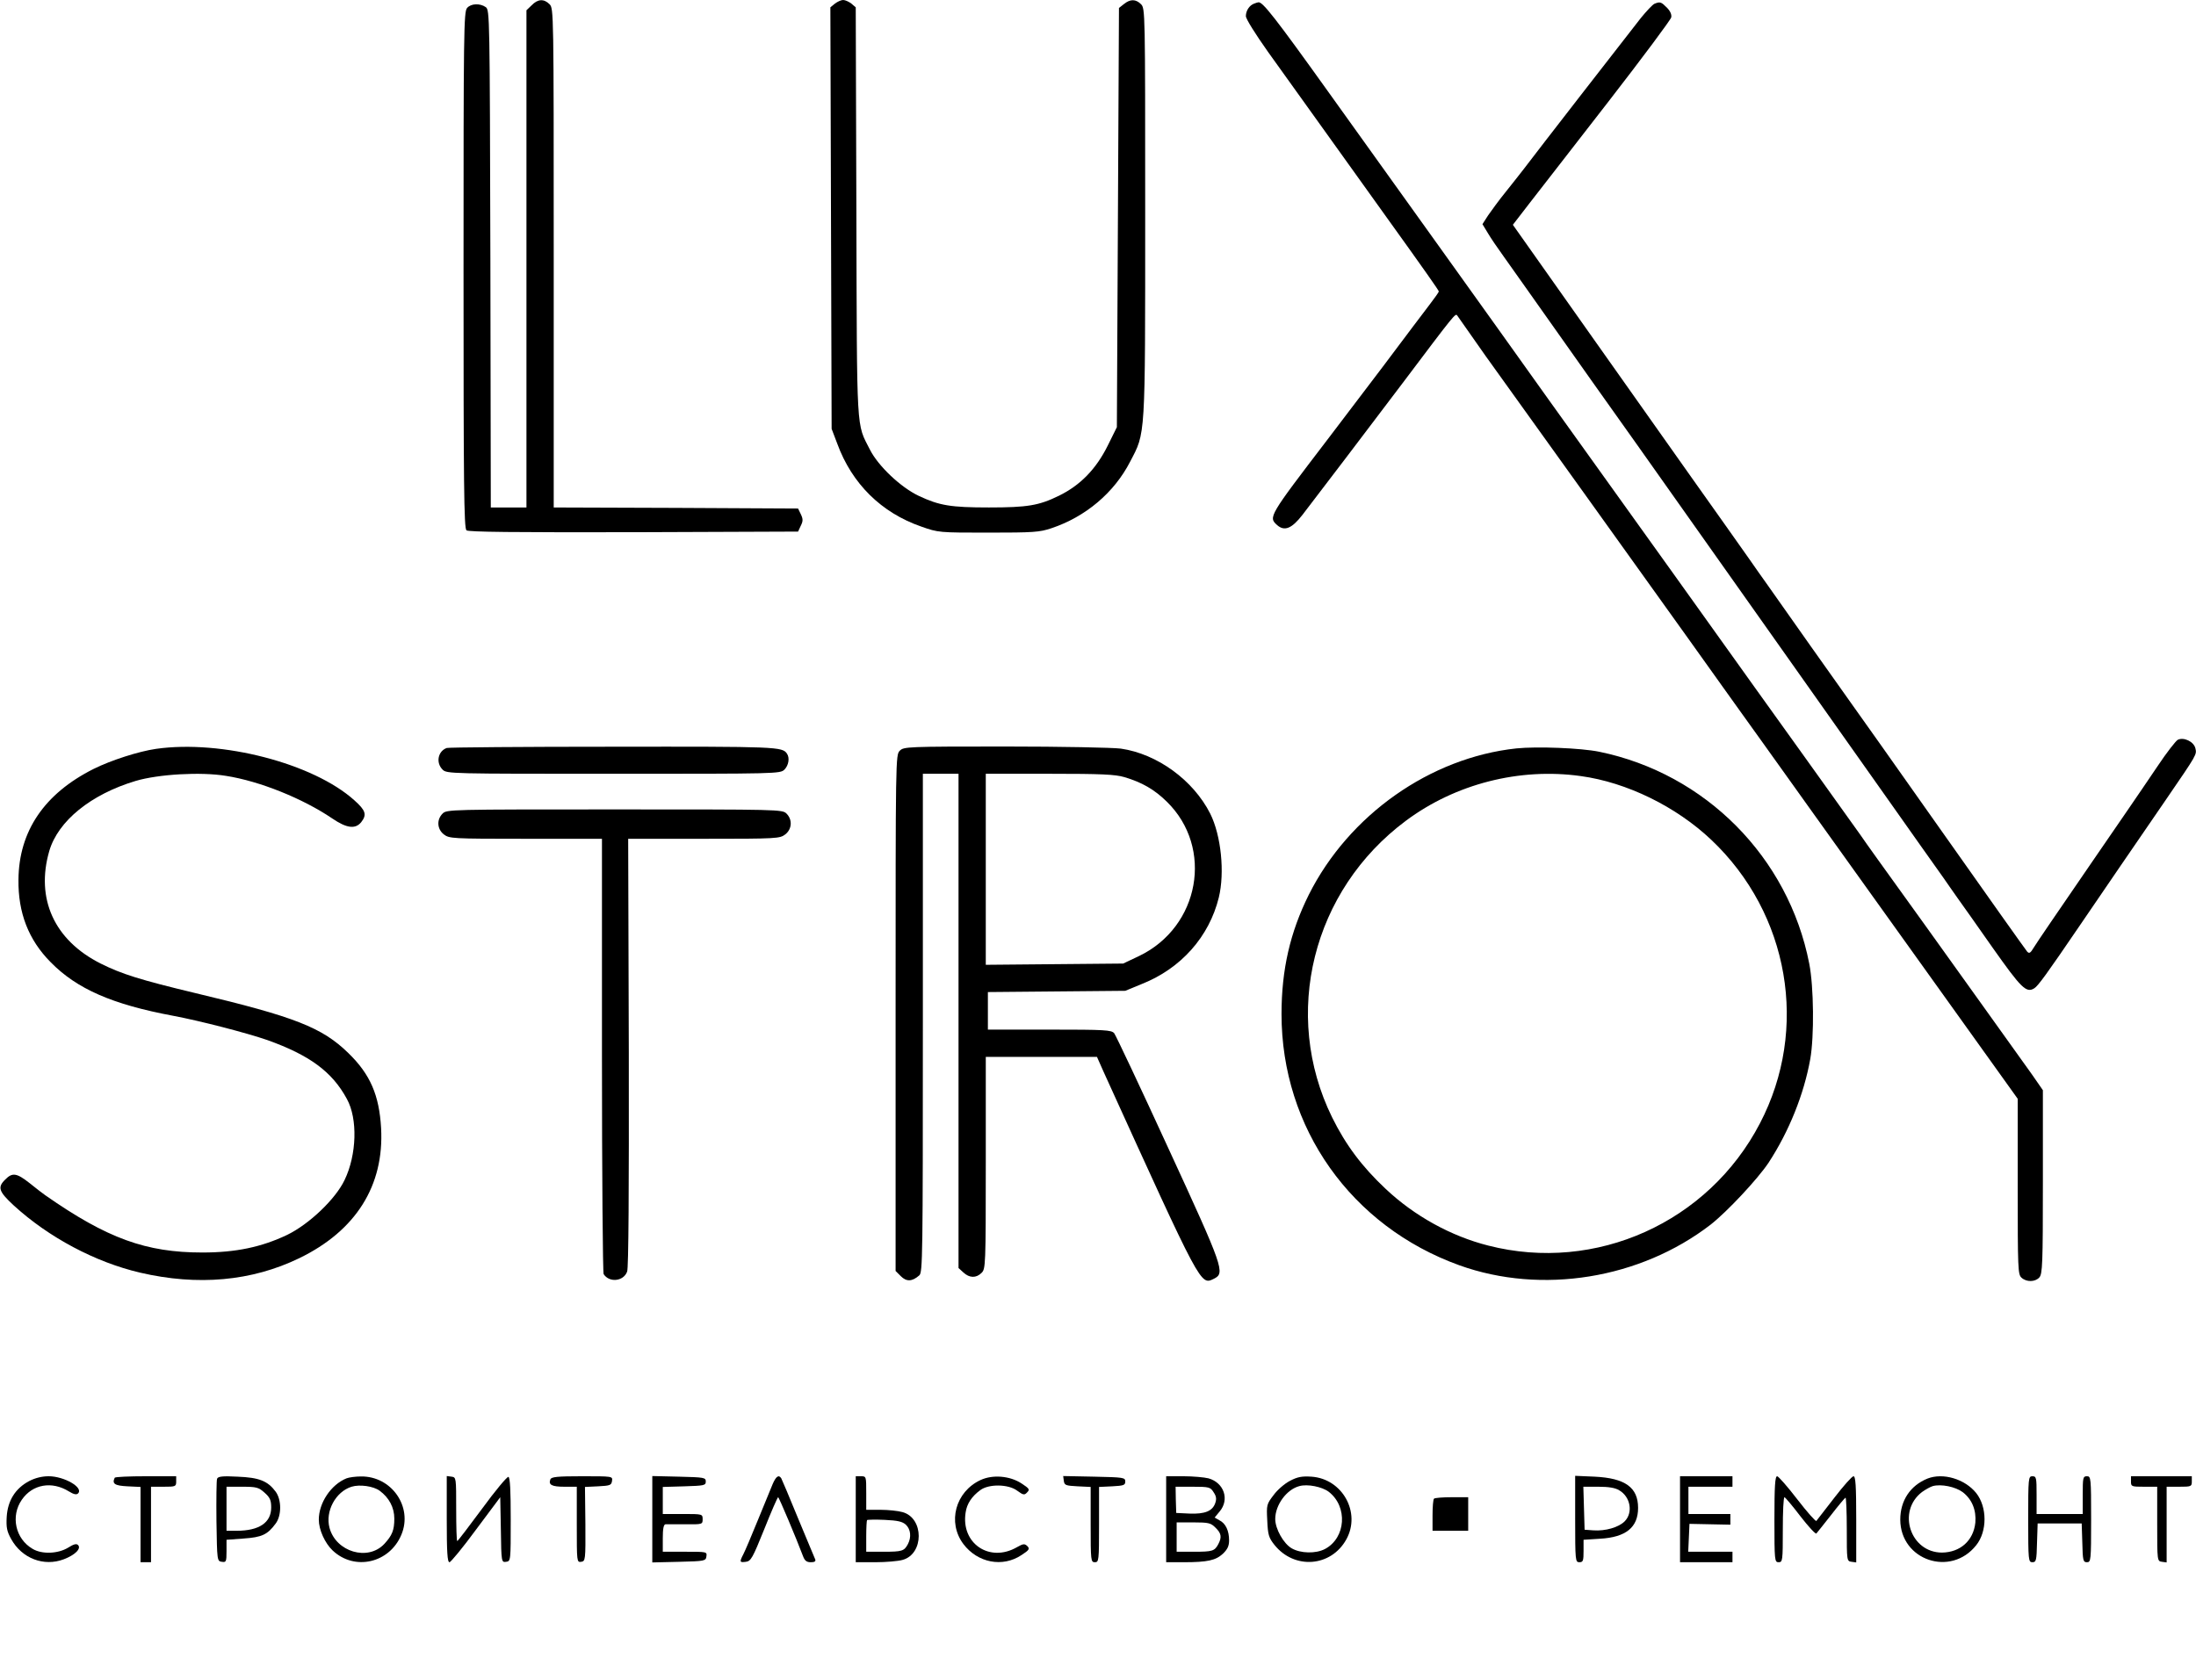<?xml version="1.0" standalone="no"?>
<!DOCTYPE svg PUBLIC "-//W3C//DTD SVG 20010904//EN"
 "http://www.w3.org/TR/2001/REC-SVG-20010904/DTD/svg10.dtd">
<svg version="1.0" xmlns="http://www.w3.org/2000/svg"
  viewBox="0 0 1047 801"
 preserveAspectRatio="xMidYMid meet">

<g transform="translate(0,801) scale(0.1,-0.1)"
fill="#000000" stroke="none">
<path d="M2535 7985 l-25 -24 0 -1186 0 -1185 -85 0 -85 0 -2 1186 c-3 1161
-3 1186 -22 1200 -27 19 -70 18 -89 -4 -16 -17 -17 -118 -17 -1249 0 -1025 2
-1232 14 -1242 10 -8 226 -10 797 -9 l784 3 13 28 c11 22 11 32 0 55 l-13 27
-583 3 -582 2 0 1190 c0 1177 0 1190 -20 1210 -27 27 -56 25 -85 -5z"/>
<path d="M3981 7993 l-22 -18 3 -1005 3 -1005 27 -71 c70 -191 210 -329 400
-395 82 -29 85 -29 321 -29 214 0 244 2 300 21 162 54 299 169 375 317 74 142
72 100 72 1190 0 959 0 972 -20 992 -25 25 -51 25 -81 1 l-24 -19 -5 -999 -5
-1000 -43 -87 c-56 -113 -131 -190 -233 -240 -96 -47 -150 -56 -334 -56 -182
0 -236 9 -334 55 -87 41 -194 143 -233 220 -66 130 -62 60 -65 1135 l-3 975
-21 18 c-12 9 -29 17 -39 17 -10 0 -27 -8 -39 -17z"/>
<path d="M5980 7993 c-23 -8 -40 -34 -40 -60 0 -13 45 -85 106 -171 58 -81
204 -284 324 -452 120 -168 228 -318 240 -335 181 -252 250 -350 250 -355 0
-3 -19 -30 -42 -60 -23 -30 -125 -165 -226 -300 -102 -135 -220 -290 -262
-345 -282 -369 -283 -371 -241 -409 35 -31 70 -17 121 49 97 126 282 370 475
625 256 340 254 337 263 325 13 -19 91 -129 134 -191 24 -33 108 -151 188
-262 114 -159 468 -652 600 -837 20 -27 309 -432 344 -481 8 -12 97 -135 197
-275 100 -140 194 -271 208 -291 14 -20 137 -191 272 -380 135 -189 355 -495
487 -680 l242 -338 0 -418 c0 -393 1 -420 18 -435 24 -22 65 -21 85 1 15 17
17 63 17 456 l0 437 -52 75 c-46 64 -434 607 -504 704 -226 314 -283 393 -313
437 -20 28 -135 189 -256 358 -121 168 -232 323 -246 343 -14 20 -187 262
-384 537 -197 275 -468 653 -602 840 -133 187 -360 504 -504 705 -144 201
-390 544 -546 762 -252 352 -313 430 -333 427 -3 0 -12 -3 -20 -6z"/>
<path d="M7888 7992 c-9 -4 -38 -35 -65 -68 -80 -102 -497 -639 -558 -720 -16
-21 -55 -70 -86 -109 -31 -38 -68 -89 -84 -112 l-27 -42 26 -43 c14 -24 47
-72 73 -108 26 -36 74 -104 107 -151 144 -204 265 -375 321 -454 33 -46 128
-180 211 -297 83 -117 386 -546 674 -953 288 -407 541 -765 562 -795 21 -30
72 -102 113 -160 41 -58 90 -127 110 -155 19 -27 49 -71 67 -96 18 -25 94
-132 168 -238 137 -194 161 -218 199 -194 18 11 60 69 216 298 129 190 251
367 412 602 150 219 147 214 140 245 -8 32 -56 54 -84 40 -10 -6 -53 -61 -95
-124 -42 -62 -107 -158 -145 -213 -38 -55 -109 -158 -158 -230 -186 -271 -268
-391 -288 -423 -16 -27 -22 -31 -32 -20 -6 7 -191 267 -410 578 -219 311 -412
583 -428 605 -16 22 -103 146 -195 275 -91 129 -185 262 -208 295 -24 33 -60
85 -81 115 -21 30 -74 105 -118 167 -44 62 -114 161 -156 220 -42 59 -252 356
-466 659 l-390 552 81 105 c45 57 213 275 375 483 162 209 296 389 299 401 3
14 -5 31 -21 47 -27 27 -32 29 -59 18z"/>
<path d="M745 4439 c-84 -12 -217 -55 -299 -96 -235 -118 -356 -297 -358 -528
-2 -158 48 -287 153 -393 125 -128 295 -202 584 -256 128 -24 352 -82 450
-116 201 -72 309 -151 379 -281 52 -94 47 -266 -11 -386 -43 -91 -169 -211
-274 -262 -122 -58 -244 -84 -404 -84 -269 0 -454 67 -749 273 -12 8 -45 34
-75 58 -61 48 -82 52 -116 17 -38 -37 -31 -57 40 -123 167 -153 389 -271 603
-321 275 -64 532 -41 759 69 270 131 405 346 390 620 -9 158 -52 257 -156 358
-125 122 -254 173 -729 286 -263 63 -352 91 -452 141 -221 111 -311 309 -245
537 42 143 198 270 412 334 108 32 310 44 431 24 160 -25 366 -108 506 -203
69 -47 110 -52 138 -18 28 36 22 56 -33 105 -196 176 -633 289 -944 245z"/>
<path d="M2130 4443 c-42 -15 -53 -70 -20 -103 20 -20 33 -20 815 -20 782 0
795 0 815 20 20 20 26 56 12 76 -22 33 -47 34 -829 33 -428 0 -785 -3 -793 -6z"/>
<path d="M4290 4430 c-20 -20 -20 -33 -20 -1250 l0 -1231 25 -25 c27 -27 54
-26 88 4 16 14 17 84 17 1204 l0 1188 85 0 85 0 0 -1178 0 -1179 23 -21 c29
-27 61 -28 87 -2 19 19 20 33 20 525 l0 505 265 0 265 0 32 -72 c470 -1034
461 -1017 526 -986 54 27 46 50 -218 623 -134 292 -250 538 -258 548 -14 15
-41 17 -309 17 l-293 0 0 89 0 90 328 3 327 3 80 33 c186 74 320 225 366 412
29 119 11 296 -41 400 -81 160 -253 285 -426 310 -38 5 -284 10 -551 10 -470
0 -484 -1 -503 -20z m1071 -126 c84 -25 143 -59 202 -117 225 -220 157 -597
-132 -736 l-76 -36 -327 -3 -328 -3 0 455 0 456 303 0 c250 0 313 -3 358 -16z"/>
<path d="M7230 4441 c-411 -44 -799 -317 -990 -698 -89 -179 -130 -357 -130
-569 0 -543 332 -1012 848 -1198 392 -141 862 -65 1198 194 79 62 224 217 276
295 98 150 169 327 199 495 19 108 17 344 -5 455 -99 507 -495 906 -1001 1010
-88 18 -296 26 -395 16z m307 -132 c219 -30 454 -145 622 -304 372 -352 467
-902 232 -1352 -246 -473 -783 -714 -1295 -583 -178 45 -352 141 -489 270
-113 106 -191 210 -256 342 -241 491 -94 1082 352 1414 236 176 542 254 834
213z"/>
<path d="M2110 4130 c-29 -29 -26 -74 6 -99 26 -20 38 -21 390 -21 l364 0 0
-1032 c0 -568 4 -1038 8 -1044 27 -42 95 -35 112 12 7 16 9 389 8 1045 l-3
1019 361 0 c350 0 362 1 388 21 32 25 35 70 6 99 -20 20 -33 20 -820 20 -787
0 -800 0 -820 -20z"/>
<path d="M139 947 c-66 -35 -102 -93 -107 -170 -3 -51 1 -70 21 -106 51 -93
156 -133 251 -97 53 20 85 51 68 68 -8 8 -21 4 -48 -13 -48 -29 -125 -32 -169
-5 -82 48 -105 156 -51 234 51 74 143 90 224 40 24 -15 37 -17 44 -10 28 28
-66 82 -140 82 -32 0 -64 -8 -93 -23z"/>
<path d="M547 963 c-14 -29 0 -38 61 -41 l62 -3 0 -179 0 -180 25 0 25 0 0
180 0 180 60 0 c57 0 60 1 60 25 l0 25 -144 0 c-80 0 -147 -3 -149 -7z"/>
<path d="M1035 958 c-3 -7 -4 -99 -3 -203 3 -188 3 -190 26 -193 20 -3 22 0
22 51 l0 54 81 6 c87 6 114 18 153 71 29 38 29 114 0 153 -38 51 -79 67 -181
71 -73 4 -94 1 -98 -10z m226 -66 c26 -23 32 -36 32 -71 0 -72 -57 -111 -165
-111 l-48 0 0 105 0 105 75 0 c68 0 78 -3 106 -28z"/>
<path d="M1652 960 c-74 -30 -132 -117 -132 -197 0 -48 29 -112 66 -147 105
-99 272 -60 328 76 55 132 -47 279 -193 277 -25 0 -56 -4 -69 -9z m158 -59
c45 -33 70 -80 70 -133 0 -55 -10 -80 -48 -121 -78 -83 -230 -38 -261 77 -21
79 29 172 105 196 39 12 104 3 134 -19z"/>
<path d="M2130 766 c0 -158 3 -206 13 -206 6 0 64 70 127 156 l115 154 3 -155
c2 -155 3 -156 25 -153 22 3 22 4 22 202 0 138 -3 200 -11 203 -6 2 -63 -66
-125 -151 -63 -85 -116 -155 -119 -155 -3 -1 -5 68 -5 151 0 151 0 153 -22
156 l-23 3 0 -205z"/>
<path d="M2624 955 c-10 -26 7 -35 67 -35 l59 0 0 -181 c0 -177 0 -180 21
-177 20 3 21 8 20 180 l-2 177 63 3 c57 3 63 5 66 26 3 22 3 22 -143 22 -118
0 -147 -3 -151 -15z"/>
<path d="M3110 765 l0 -206 128 3 c123 3 127 4 130 26 3 22 2 22 -102 22
l-106 0 0 65 c0 45 4 65 13 66 6 0 49 0 95 0 81 -1 82 0 82 24 0 25 -1 25 -95
25 l-95 0 0 65 0 64 103 3 c94 3 102 4 102 23 0 19 -8 20 -127 23 l-128 3 0
-206z"/>
<path d="M3684 933 c-9 -21 -41 -99 -71 -173 -30 -74 -61 -147 -69 -162 -19
-37 -18 -40 12 -36 24 3 32 17 88 156 33 83 63 152 66 152 4 0 87 -197 119
-282 8 -21 17 -28 37 -28 17 0 24 4 21 13 -3 6 -39 94 -81 194 -41 101 -78
187 -81 193 -12 19 -25 10 -41 -27z"/>
<path d="M4080 765 l0 -205 93 0 c50 0 109 5 130 11 103 28 103 200 0 228 -21
6 -68 11 -105 11 l-68 0 0 80 c0 79 0 80 -25 80 l-25 0 0 -205z m239 -26 c23
-22 27 -59 10 -92 -18 -34 -28 -37 -116 -37 l-83 0 0 73 c0 41 2 76 4 78 2 2
40 3 84 1 63 -3 84 -8 101 -23z"/>
<path d="M4675 952 c-120 -56 -159 -202 -82 -305 68 -90 187 -113 277 -53 37
24 41 30 28 43 -13 12 -19 12 -49 -5 -131 -76 -269 18 -245 166 6 41 29 76 70
106 40 30 134 29 176 -3 29 -21 34 -22 47 -8 14 14 11 18 -27 43 -55 36 -137
43 -195 16z"/>
<path d="M5072 948 c3 -21 9 -23 66 -26 l62 -3 0 -179 c0 -173 1 -180 20 -180
19 0 20 7 20 180 l0 179 63 3 c54 3 62 5 62 23 0 19 -8 20 -148 23 l-148 3 3
-23z"/>
<path d="M5560 765 l0 -205 83 0 c115 0 153 9 187 40 22 21 30 37 30 64 0 46
-16 81 -46 96 l-23 13 24 29 c48 57 21 137 -53 158 -20 5 -74 10 -119 10 l-83
0 0 -205z m226 129 c13 -19 15 -32 8 -52 -13 -38 -49 -53 -123 -50 l-63 3 -2
63 -1 62 82 0 c78 0 84 -2 99 -26z m9 -169 c28 -27 31 -45 14 -78 -18 -34 -28
-37 -116 -37 l-83 0 0 70 0 70 80 0 c73 0 83 -3 105 -25z"/>
<path d="M6150 948 c-25 -13 -60 -43 -78 -68 -33 -43 -34 -47 -30 -121 3 -68
7 -82 34 -116 95 -119 270 -106 343 26 71 128 -19 289 -166 299 -46 3 -67 -1
-103 -20z m185 -52 c92 -71 82 -220 -18 -273 -44 -23 -116 -21 -158 3 -39 22
-79 93 -79 140 0 67 54 141 115 157 39 11 108 -3 140 -27z"/>
<path d="M7510 766 c0 -199 1 -206 20 -206 18 0 20 7 20 54 l0 53 78 5 c124 7
182 54 182 147 0 98 -62 142 -207 149 l-93 4 0 -206z m210 137 c54 -31 67
-107 26 -148 -29 -29 -92 -47 -149 -43 l-42 3 -3 103 -3 102 72 0 c48 0 80 -5
99 -17z"/>
<path d="M8010 765 l0 -205 125 0 125 0 0 25 0 25 -105 0 -106 0 3 66 3 67 98
-2 97 -2 0 25 0 26 -100 0 -100 0 0 65 0 65 105 0 105 0 0 25 0 25 -125 0
-125 0 0 -205z"/>
<path d="M8460 765 c0 -198 1 -205 20 -205 19 0 20 7 20 155 0 85 3 155 8 155
4 -1 38 -41 76 -91 38 -49 72 -86 76 -82 4 4 35 44 70 88 34 44 65 81 69 83 3
1 6 -67 6 -150 0 -151 0 -153 23 -156 l22 -3 0 205 c0 160 -3 206 -13 206 -7
0 -48 -46 -91 -102 -44 -57 -82 -106 -86 -111 -3 -4 -44 42 -91 103 -46 60
-90 110 -96 110 -10 0 -13 -48 -13 -205z"/>
<path d="M9190 959 c-82 -33 -130 -105 -130 -196 1 -194 241 -275 362 -122 53
66 53 182 0 249 -54 67 -158 98 -232 69z m168 -65 c44 -34 65 -85 60 -145 -9
-86 -72 -142 -159 -143 -151 0 -216 197 -95 289 17 12 40 25 51 28 40 11 108
-3 143 -29z"/>
<path d="M9670 765 c0 -197 1 -205 20 -205 18 0 20 8 22 93 l3 92 105 0 105 0
3 -92 c2 -85 4 -93 22 -93 19 0 20 8 20 205 0 198 -1 205 -20 205 -19 0 -20
-7 -20 -90 l0 -90 -110 0 -110 0 0 90 c0 83 -1 90 -20 90 -19 0 -20 -7 -20
-205z"/>
<path d="M10160 945 c0 -24 2 -25 63 -25 l62 0 0 -177 c0 -177 0 -178 23 -181
l22 -3 0 180 0 181 60 0 c57 0 60 1 60 25 l0 25 -145 0 -145 0 0 -25z"/>
<path d="M6837 863 c-4 -3 -7 -39 -7 -80 l0 -73 85 0 85 0 0 80 0 80 -78 0
c-43 0 -82 -3 -85 -7z"/>
</g>
</svg>

